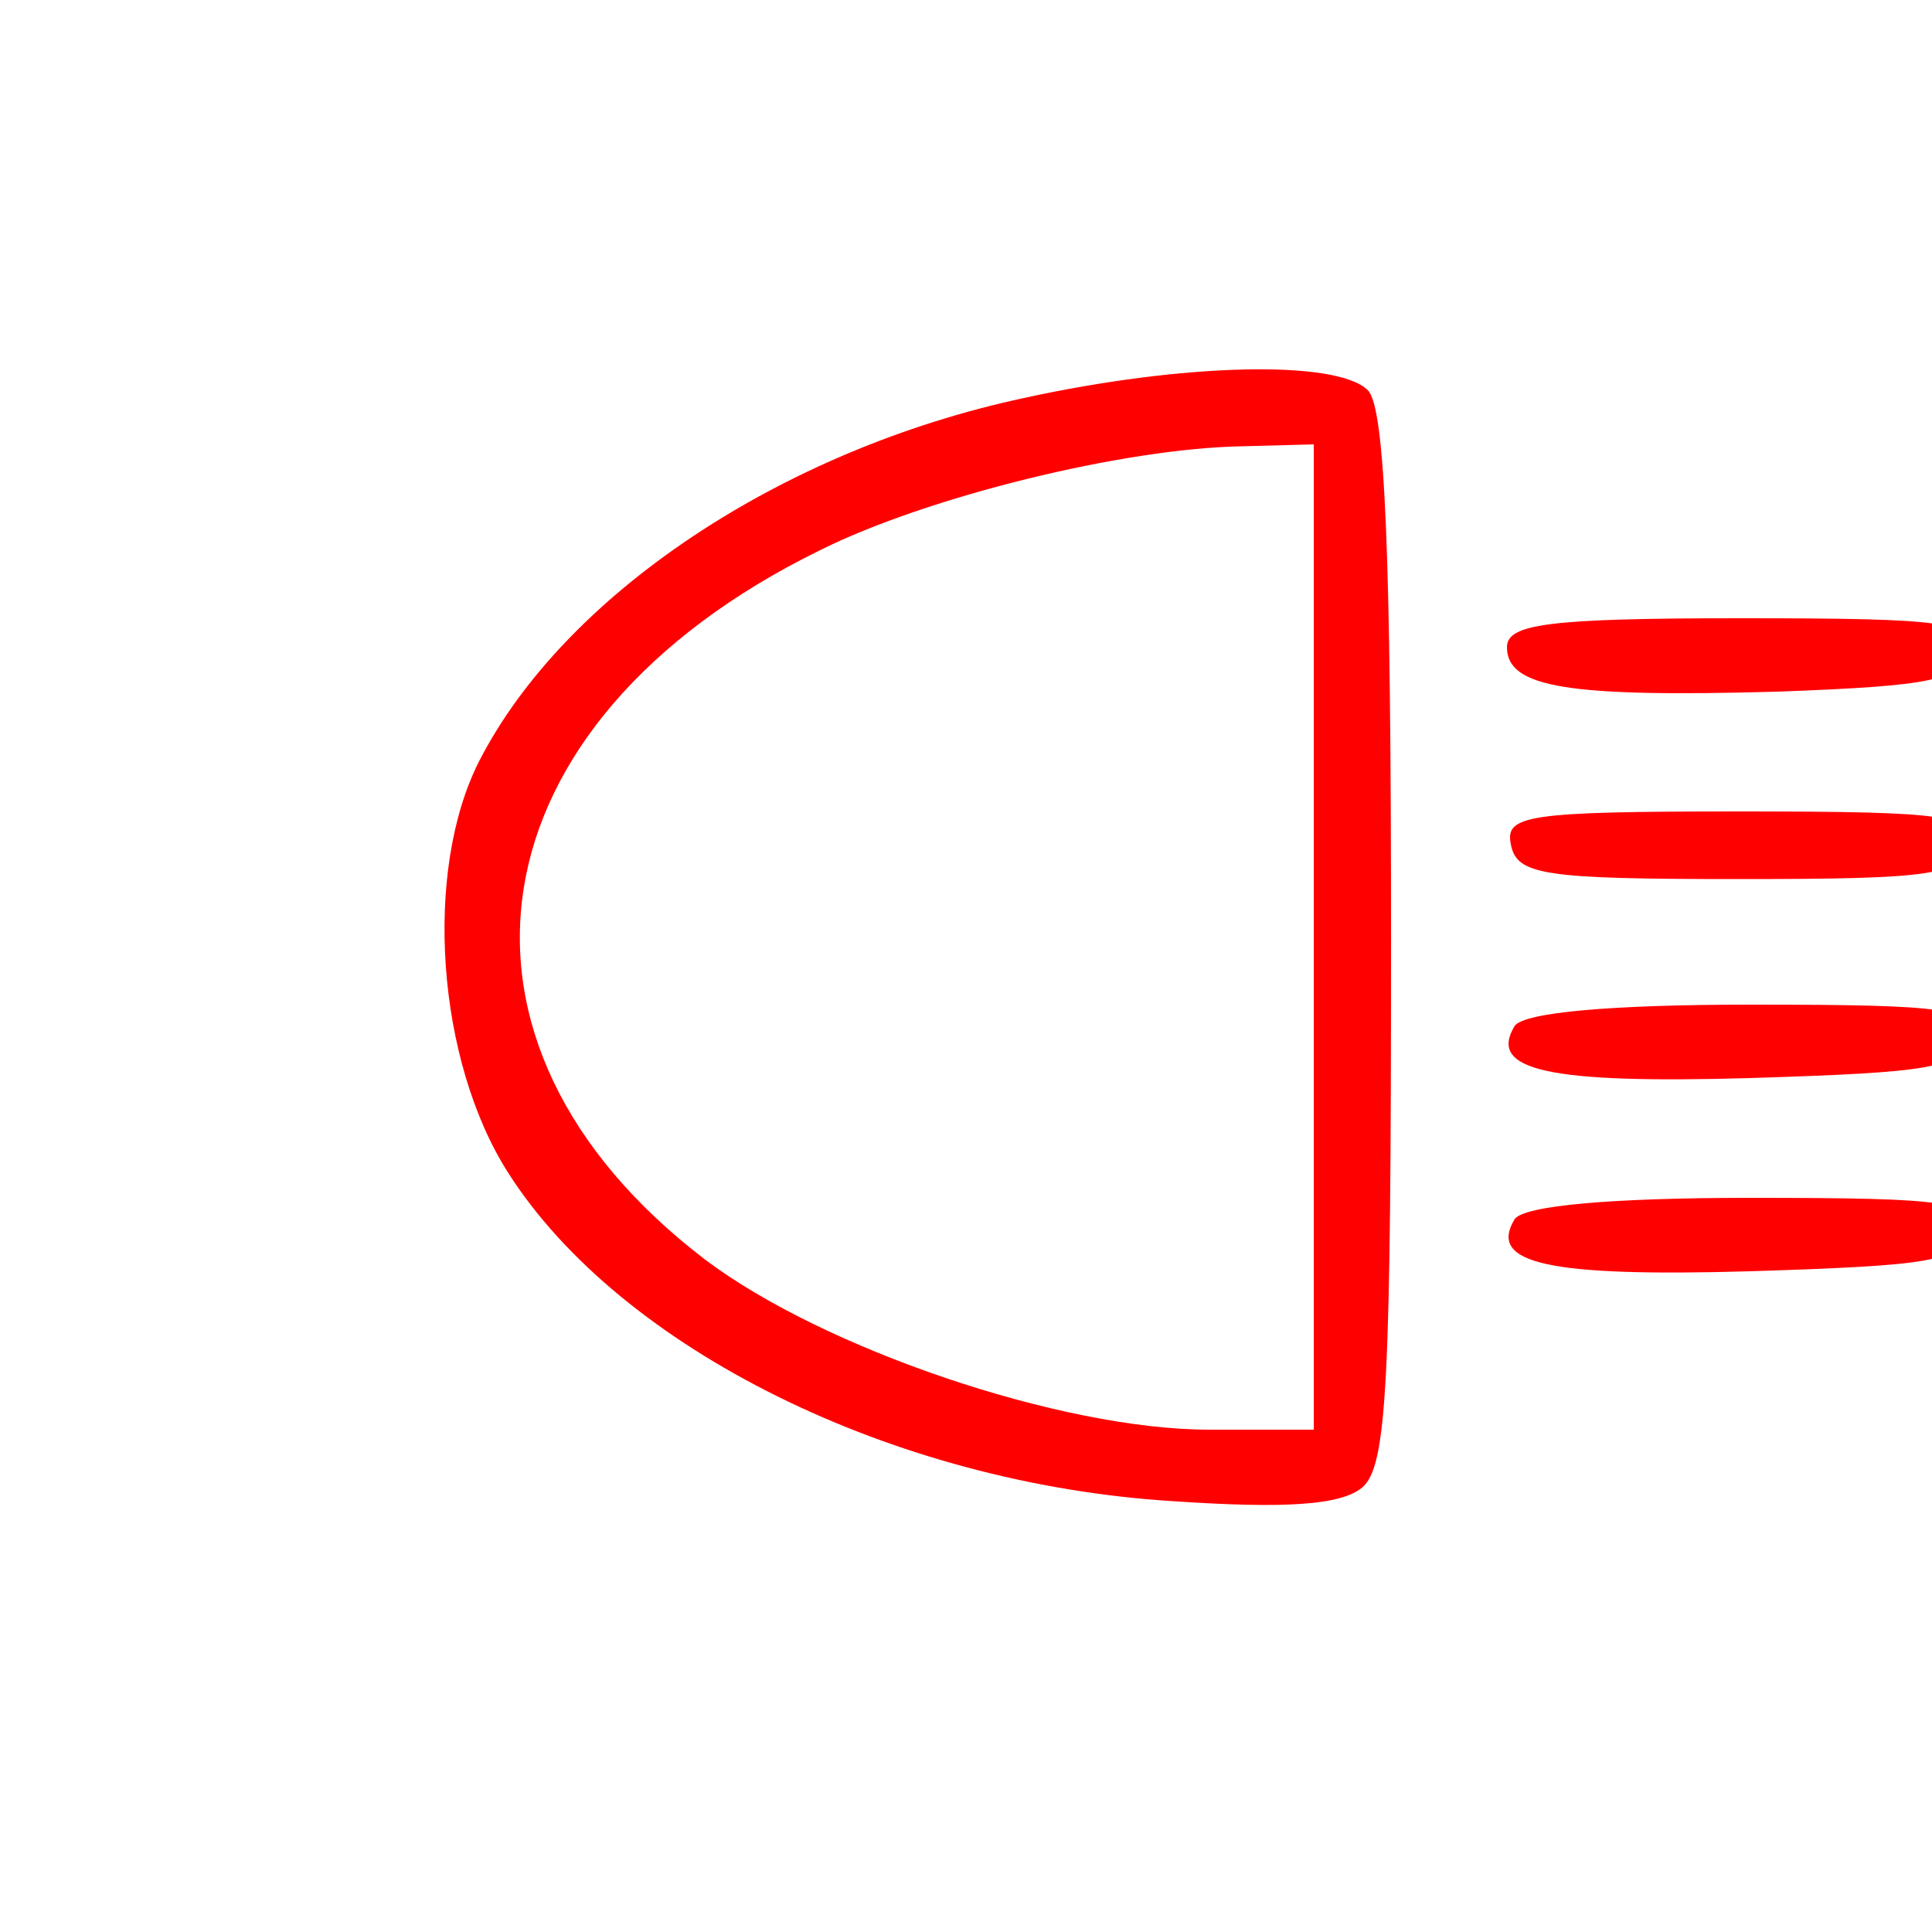 <svg version="1.0" xmlns="http://www.w3.org/2000/svg" width="100pt" height="100pt" viewBox="0 0 100 100" preserveAspectRatio="xMidYMid meet">

<g transform="translate(0,100) scale(0.1,-0.1)" fill="#FF0000" stroke="none">
<path d="M530 794 c-126 -27 -238 -102 -282 -188 -29 -57 -22 -155 15 -213 58 -91 199 -161 344 -170 59 -4 87 -2 98 7 13 11 15 53 15 284 0 198 -3 275 -12 284 -16 16 -96 14 -178 -4z m150 -279 l0 -255 -54 0 c-77 0 -200 42 -261 88 -148 113 -122 278 59 367 56 28 158 53 219 54 l37 1 0 -255z"/>
<path d="M780 665 c0 -21 32 -26 140 -23 81 3 95 6 98 21 3 15 -8 17 -117 17 -100 0 -121 -3 -121 -15z"/>
<path d="M782 563 c3 -16 17 -18 118 -18 101 0 115 2 118 18 3 15 -8 17 -118 17 -110 0 -121 -2 -118 -17z"/>
<path d="M784 469 c-14 -23 17 -30 122 -27 94 3 109 5 112 21 3 15 -7 17 -112 17 -72 0 -117 -4 -122 -11z"/>
<path d="M784 369 c-14 -23 17 -30 122 -27 94 3 109 5 112 21 3 15 -7 17 -112 17 -72 0 -117 -4 -122 -11z"/>
</g>
</svg>